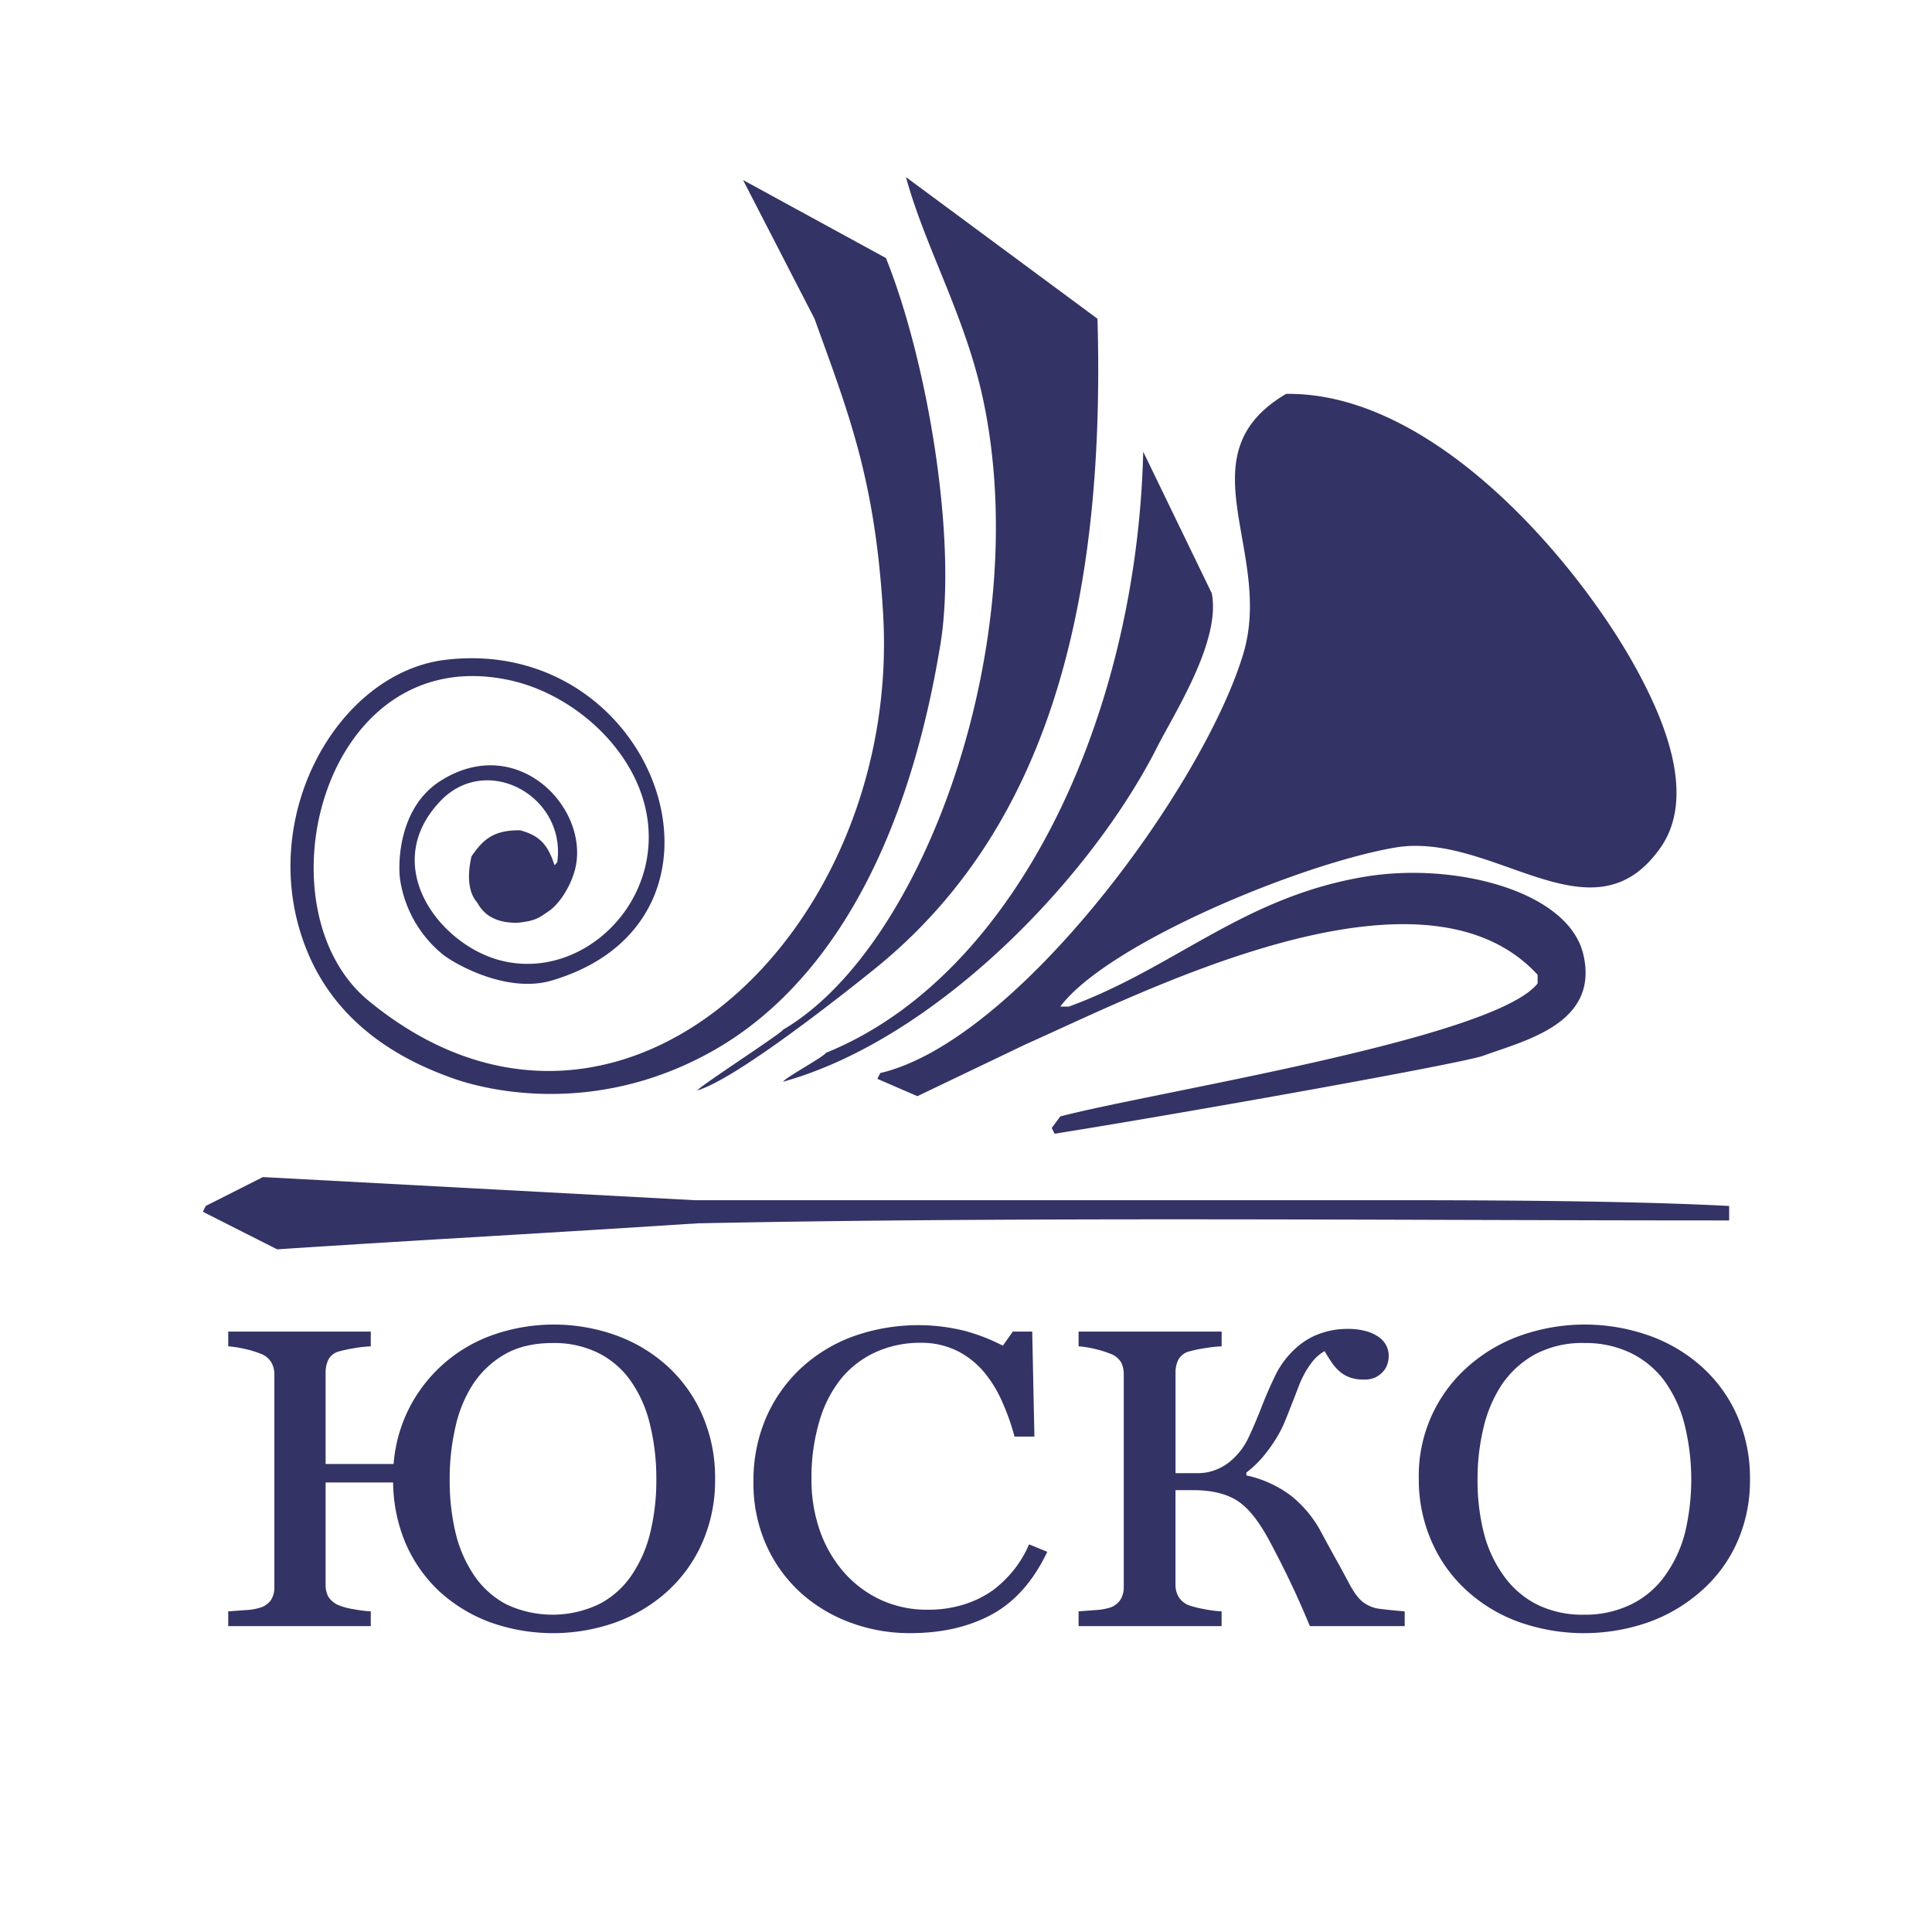 <svg xmlns="http://www.w3.org/2000/svg" width="600" height="600" viewBox="0 0 600 600">
  <defs>
    <style>
      .cls-1 {
        fill: #336;
        fill-rule: evenodd;
      }
    </style>
  </defs>
  <path id="Фигура_1" data-name="Фигура 1" class="cls-1" d="M281.36,55.007l59.471,43.979c2.673,92.726-17.31,160.05-69.235,201.946-9.114,7.353-43,34.245-55.034,37.7,0.591-1.2,26.037-17.652,26.629-18.849,44.2-25.914,77.95-121.326,62.135-195.663C299.792,98.108,287.3,76.828,281.36,55.007Zm-50.6.9,44.382,24.234c12.876,32.042,22.278,87.541,16.865,120.27-12.093,73.131-41.594,109.379-70.123,125.655-38.811,22.143-74.235,11.278-80.776,8.976-11.86-4.176-34.628-13.829-45.269-38.595-17.514-40.761,8.388-87.527,42.606-91.548,65.747-7.728,96.821,80.827,32.843,99.626-13.7,4.027-29.793-4.973-33.73-8.078a37.214,37.214,0,0,1-13.315-23.336c-0.776-6.267.081-22.6,12.427-30.516,22.853-14.652,44.626,6.328,42.4,24.842-0.747,6.22-4.94,13.032-8.671,15.547-2.884,1.945-3.974,3.052-9.764,3.591-5.979.071-10.1-1.932-12.427-6.283-3.029-3.332-3.009-9.055-1.775-14.361,3.441-4.91,6.471-8.158,15.09-8.078,4.953,1.4,8.318,3.333,10.652,10.771,0.055,0.176.534-.432,0.887-0.9,2.85-20.445-21.938-34.144-36.393-18.848-18.9,20-.223,44.414,18.641,49.365,25.544,6.7,51.323-18.247,45.269-46.672-4.2-19.733-23.053-36.261-42.606-40.39-57.941-12.233-78.3,71-43.495,99.627,76.662,63.048,165.64-21.013,159.775-120.27-2.451-41.482-10.545-61.748-21.3-91.549Zm168.652,66.418c46.958-.643,92.062,54.4,109.18,86.164,7.117,13.208,18.771,38.088,7.1,54.75-21.217,30.291-51.979-5.294-82.551,0-29.685,5.139-89.262,29.907-103.854,49.364h2.663c32.968-12.032,54.243-34.185,92.315-40.389,27.733-4.519,62.888,4.552,67.46,24.233,4.972,21.4-18.01,26.644-31.067,31.414-6.4,2.34-88.613,17.085-133.146,24.234l-0.888-1.795,2.663-3.59c30.073-7.805,134.583-24.066,148.236-41.287v-2.693c-36.108-39.3-122.85,5.528-158.888,21.541l-33.73,16.156-12.427-5.385,0.888-1.795c42.257-9.86,100.181-88.564,112.73-130.144C395.689,171.332,367.119,141.347,399.416,122.322Zm-44.382,17.951,21.3,43.979c2.894,14.88-11.746,37.427-16.865,47.57-20.766,41.146-68.885,90.941-116.281,104.114,0.592-1.2,12.723-7.779,13.315-8.975C315.7,303,353.079,222.423,355.034,140.273ZM537,379.018c-104.731,0-218.074-1.2-320.438.9C171,382.907,131.64,385,86.079,387.993L63,376.325l0.888-1.8,17.753-8.975,134.034,7.18H430.483c33.253,0,75.518.174,106.517,1.795v4.488Z"/>
  <path id="ЮСКО" class="cls-1" d="M191.575,414.8a57.211,57.211,0,0,0-37.931-.419,46.481,46.481,0,0,0-26.243,22.3,46.345,46.345,0,0,0-5.166,17.982H101.121V426.174a8.95,8.95,0,0,1,.867-3.932,5.192,5.192,0,0,1,3.431-2.578,41.589,41.589,0,0,1,4.562-.967,39.186,39.186,0,0,1,5.166-.58v-4.576H70.881v4.576a33.164,33.164,0,0,1,5.015.774,30.6,30.6,0,0,1,4.939,1.482,6.511,6.511,0,0,1,3.394,2.675,7.45,7.45,0,0,1,.98,3.77v66a7.234,7.234,0,0,1-1.056,4.093,6.25,6.25,0,0,1-3.318,2.353,18.084,18.084,0,0,1-4.713.773q-3.432.258-5.241,0.387V505h44.266v-4.576a39.053,39.053,0,0,1-5.166-.645,21.535,21.535,0,0,1-4.562-1.16,7.1,7.1,0,0,1-3.431-2.707,7.666,7.666,0,0,1-.867-3.8V460.4h20.964a49.773,49.773,0,0,0,3.883,18.885,44.669,44.669,0,0,0,10.294,14.76,47.953,47.953,0,0,0,15.685,9.668,58.1,58.1,0,0,0,39.251.129,48.727,48.727,0,0,0,15.949-9.539,44.538,44.538,0,0,0,10.972-15.243,48.019,48.019,0,0,0,3.96-19.691,48.515,48.515,0,0,0-3.96-19.884,44.669,44.669,0,0,0-10.745-15.114A47.879,47.879,0,0,0,191.575,414.8Zm-5.429,83.338a33.586,33.586,0,0,1-28.845.129,27.656,27.656,0,0,1-9.954-8.863,40.1,40.1,0,0,1-5.844-13.277,69.894,69.894,0,0,1-1.848-16.758,70.809,70.809,0,0,1,1.81-16.306,40.356,40.356,0,0,1,5.279-12.956,29.394,29.394,0,0,1,9.992-9.506q6.069-3.513,14.969-3.513a30.936,30.936,0,0,1,13.988,3.029,27.256,27.256,0,0,1,10.067,8.573,38.939,38.939,0,0,1,6.033,13.438,69.406,69.406,0,0,1,2.036,17.241,68.694,68.694,0,0,1-1.885,16.6,40.083,40.083,0,0,1-5.807,13.245A27.3,27.3,0,0,1,186.146,498.136Zm121.914,3.222q10.7-5.832,17.18-19.432l-5.656-2.321a34,34,0,0,1-4.671,7.864,36.226,36.226,0,0,1-6.628,6.445,31.73,31.73,0,0,1-8.889,4.351,36.583,36.583,0,0,1-11.223,1.643,34.2,34.2,0,0,1-14.727-3.1,34.645,34.645,0,0,1-11.411-8.579,39.593,39.593,0,0,1-7.421-12.868,47.825,47.825,0,0,1-2.6-16.093,60.988,60.988,0,0,1,2.485-18,37.836,37.836,0,0,1,6.856-13.288,30.006,30.006,0,0,1,10.882-8.192,33.318,33.318,0,0,1,13.6-2.774,25.134,25.134,0,0,1,11.373,2.482,26.22,26.22,0,0,1,8.586,6.864,38.246,38.246,0,0,1,5.649,9.443,68.755,68.755,0,0,1,3.616,10.344h6.184l-0.679-32.613h-6.033l-3.089,4.383a58.069,58.069,0,0,0-12.2-4.7,60.171,60.171,0,0,0-34.28,1.807,48.166,48.166,0,0,0-16.2,9.868,45.956,45.956,0,0,0-10.849,15.382,49.025,49.025,0,0,0-3.918,19.9,46.873,46.873,0,0,0,3.994,19.7,44.691,44.691,0,0,0,10.7,14.8,47.811,47.811,0,0,0,15.559,9.288,52.8,52.8,0,0,0,18.347,3.224Q297.362,507.191,308.06,501.358Zm128.183-.934q-1.659-.129-3.921-0.356t-4.223-.485a10.762,10.762,0,0,1-4.449-1.778q-2.188-1.454-4.525-5.78-1.659-3.162-4.185-7.713t-4.638-8.489a36.15,36.15,0,0,0-9.313-11.271,35.4,35.4,0,0,0-13.913-6.353v-0.9a32.64,32.64,0,0,0,5.316-5.087,48.139,48.139,0,0,0,3.884-5.412,35.655,35.655,0,0,0,2.79-5.446q1.206-2.932,2.112-5.318,1.131-2.835,2-5.156a33.378,33.378,0,0,1,2-4.383,25.593,25.593,0,0,1,2.6-3.867,12.932,12.932,0,0,1,3.582-3.029q0.98,1.675,2.074,3.319a15.045,15.045,0,0,0,2.451,2.868,10.149,10.149,0,0,0,3.205,1.934,12.067,12.067,0,0,0,4.336.709,8.589,8.589,0,0,0,3.619-.613,8.027,8.027,0,0,0,2.338-1.708,6.03,6.03,0,0,0,1.4-2.255,8.1,8.1,0,0,0,.49-2.772,7.018,7.018,0,0,0-.754-3.223,7.266,7.266,0,0,0-2.262-2.578,12.5,12.5,0,0,0-4.072-1.9,21.08,21.08,0,0,0-5.656-.677,24.745,24.745,0,0,0-8.671,1.483,22.028,22.028,0,0,0-6.938,4.06,27.667,27.667,0,0,0-6.632,8.443q-2.259,4.578-4.365,9.926-2.259,5.8-4.214,9.894a21.266,21.266,0,0,1-5.2,6.929,16.279,16.279,0,0,1-4.946,3.029,15.126,15.126,0,0,1-5.474,1.031h-7.022V426.174a8.655,8.655,0,0,1,.905-3.932,5.337,5.337,0,0,1,3.469-2.578,41.007,41.007,0,0,1,4.675-.967,42.067,42.067,0,0,1,5.279-.58v-4.576H334.968v4.576a30.61,30.61,0,0,1,4.9.774,31.412,31.412,0,0,1,4.826,1.482,6.394,6.394,0,0,1,3.432,2.643,7.922,7.922,0,0,1,.867,3.8v66a7.386,7.386,0,0,1-1.018,3.964,6.22,6.22,0,0,1-3.281,2.482,18.8,18.8,0,0,1-4.675.773q-3.319.258-5.052,0.387V505h44.416v-4.576a34.367,34.367,0,0,1-5.467-.71,33.11,33.11,0,0,1-4.487-1.1A6.653,6.653,0,0,1,366,495.9a7.639,7.639,0,0,1-.943-3.809V462.783h5.5q8.74,0,13.9,3.421t10.23,13.169q3.1,5.81,6.051,11.975T406.791,505h29.452v-4.576Zm75.863-85.658a59.93,59.93,0,0,0-39.7-.065,49.516,49.516,0,0,0-16.477,9.668,45.1,45.1,0,0,0-15.308,35,47.363,47.363,0,0,0,3.884,19.111,44.446,44.446,0,0,0,10.67,15.178,48.383,48.383,0,0,0,16.251,9.958,60.592,60.592,0,0,0,40.382.226,50.057,50.057,0,0,0,16.289-9.539A43.886,43.886,0,0,0,539.4,479.154a46.974,46.974,0,0,0,4.073-19.787,47.812,47.812,0,0,0-4-19.755A44.552,44.552,0,0,0,528.4,424.369,48.918,48.918,0,0,0,512.106,414.766Zm-5.5,83.466a32.238,32.238,0,0,1-14.554,3.223,31.872,31.872,0,0,1-14.781-3.19,28.591,28.591,0,0,1-10.255-8.863,39.2,39.2,0,0,1-6.184-13.277,66.069,66.069,0,0,1-1.961-16.758,67.434,67.434,0,0,1,1.848-15.984,41.422,41.422,0,0,1,5.618-13.278,29.855,29.855,0,0,1,10.331-9.474,31.073,31.073,0,0,1,15.384-3.545,32.223,32.223,0,0,1,14.328,3.061,28.668,28.668,0,0,1,10.406,8.541,39.525,39.525,0,0,1,6.3,13.406,71.369,71.369,0,0,1,.226,33.838,39.445,39.445,0,0,1-6.146,13.277A27.772,27.772,0,0,1,506.6,498.232Z"/>
</svg>

